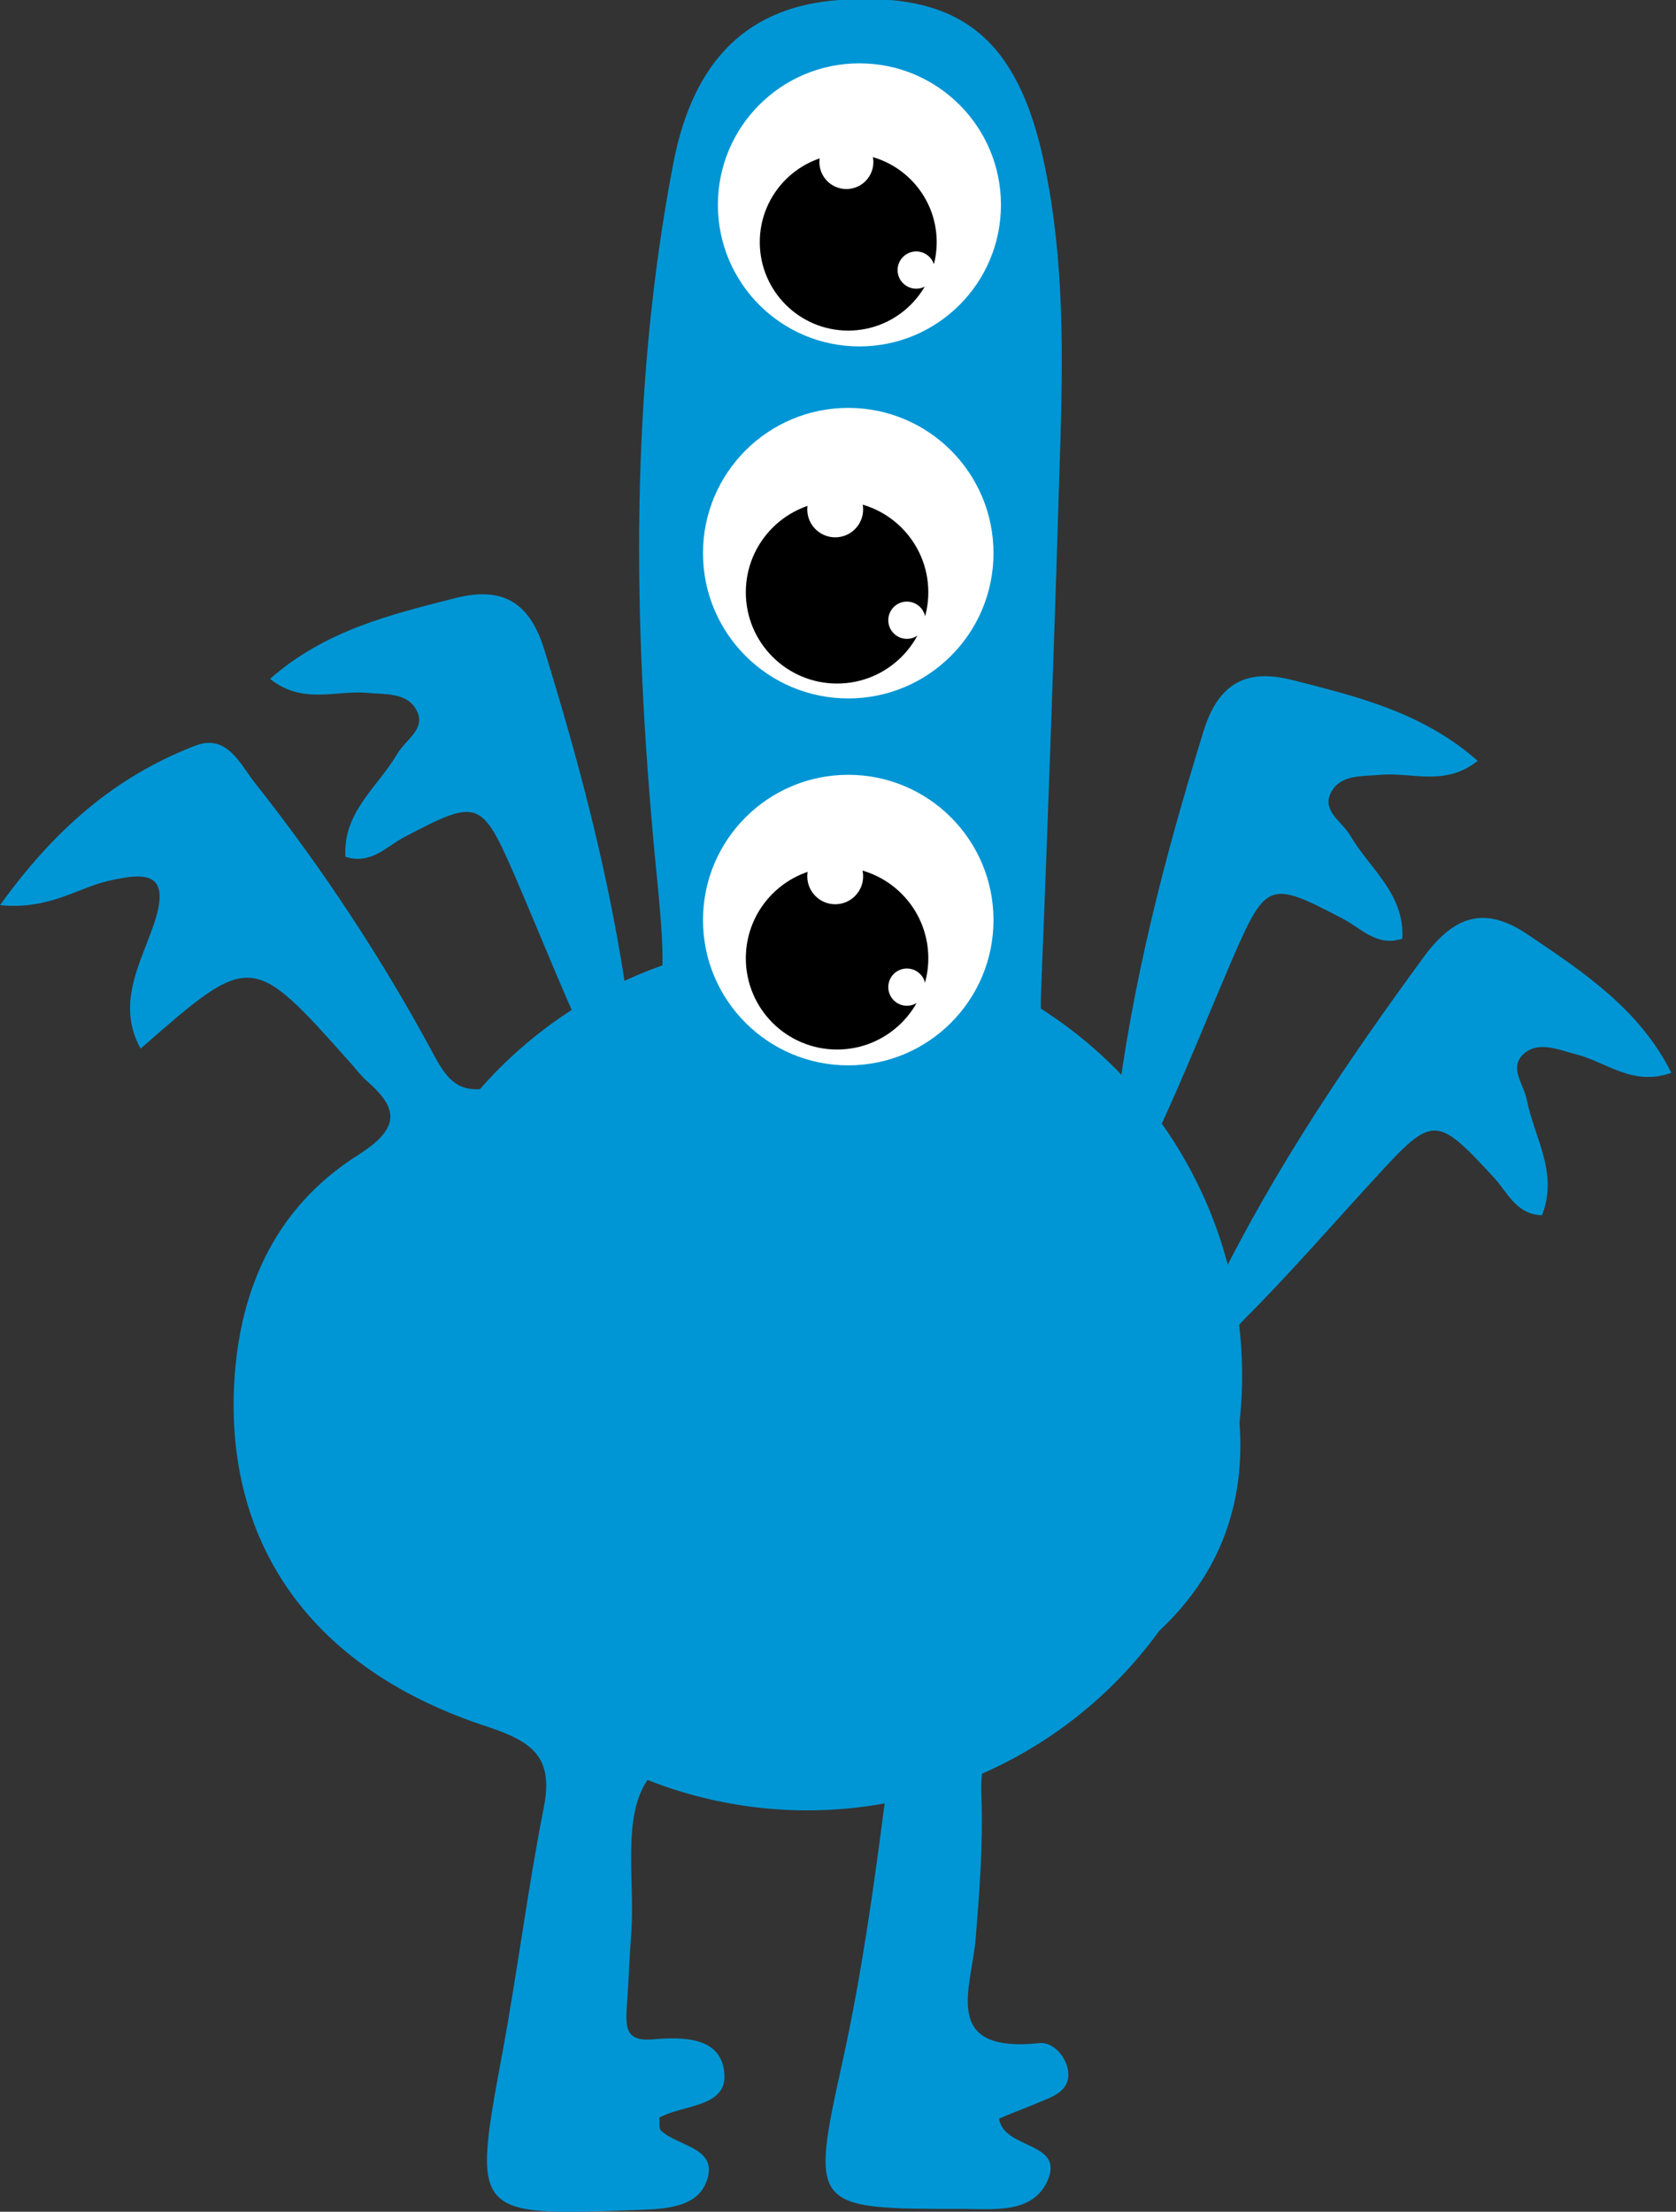<?xml version="1.0" encoding="utf-8"?>
<!-- Generator: Adobe Illustrator 25.2.1, SVG Export Plug-In . SVG Version: 6.00 Build 0)  -->
<svg version="1.1" id="Layer_1" xmlns="http://www.w3.org/2000/svg" xmlns:xlink="http://www.w3.org/1999/xlink" x="0px" y="0px"
	 viewBox="0 0 180 237.5" style="enable-background:new 0 0 180 237.5;" xml:space="preserve">
<rect x="0" y="0" width="180" height="237.5" fill="#333333" stroke="none"/>
<style type="text/css">
	.st0{fill:#D0DC27;}
	.st1{fill:#FFFFFF;}
	.st2{fill:#CE2B27;}
	.st3{fill:#B41C57;}
	.st4{fill:#FEDF00;}
	.st5{fill:#0096D5;}
	.st6{fill:none;stroke:#B41C57;stroke-width:3;stroke-miterlimit:10;}
	.st7{fill:#9E6197;}
</style>
<g>
	<circle class="st5" cx="86.7" cy="147.7" r="46.7"/>
	<path class="st5" d="M164,100.3c-4.5-3-7.7-2-10.9,2.2c-8.2,11.2-16,22.6-22.6,36c-3.3-7.4-6.4-13.8-12.5-18
		c-5-3.4-6.4-7.9-6.2-13.7c0.8-20,1.5-39.9,2.1-59.9c0.3-10.4,0.3-20.7-2.1-30.9c-3-12.3-9.2-16.9-21.7-16
		c-9.5,0.7-15.6,6.1-17.8,17.6c-4.7,24.5-4.3,49.3-2,74c1.9,19.5,2.2,19.2-16.4,24.9c-4.4,1.3-5.7-0.2-7.4-3.4
		C41,102.9,34.6,93.2,27.4,84.1c-1.6-2-3-5.4-6.5-4c-8.5,3.3-15,8.9-20.9,17.1c5.3,0.5,8.2-1.8,11.6-2.6c4.3-1,6.9-0.9,4.8,5
		c-1.4,4-3.9,8.3-1.3,13c11.9-10.4,11.9-10.4,22.6,1.6c0.5,0.6,1,1.2,1.5,1.7c3.5,3,4,5.1-0.7,8.1c-9.2,5.8-13.1,15-13.4,25.8
		c-0.4,17,9.1,29.7,27.2,35.6c4.8,1.6,7.2,3.2,6.1,8.7c-1.7,8.6-2.8,17.4-4.4,26.1c-3.3,17.8-3.4,17.8,14.7,17.1
		c2.9-0.1,6.2-0.3,7.2-3.1c1.3-3.6-3.1-3.7-4.9-5.4c-0.3-0.3-0.1-0.9-0.2-1.4c2.5-1.4,7.2-1.1,7-4.6c-0.2-4.1-4.4-4.1-7.8-3.8
		c-2.7,0.2-2.8-1.2-2.7-3.2c0.2-2.8,0.3-5.6,0.5-8.3c0.4-5.5-1-12.3,1.7-16.3c3.2-4.7,10.5-0.1,15.8-1.5c1.5-0.4,3-0.3,4.5-0.7
		c4-0.9,5.9-0.3,5.2,4.7c-1.2,9.3-2.5,18.5-4.5,27.6c-3.5,15.9-3.4,15.9,13,15.9c3.3,0,7.2,0.5,8.9-2.8c2.2-4.5-4.6-3.5-5.1-6.9
		c1.6-0.7,3.3-1.3,4.9-2c1.5-0.6,2.8-1.4,2.5-3.2c-0.3-1.7-1.8-3.1-3.1-2.9c-10.7,1.1-7.2-6-6.8-11.4c0.4-5,0.8-10.1,0.6-15.2
		c-0.2-5,1.5-7.4,6.2-9.5c13.4-5.9,25.2-16.5,20.6-36.5c-0.5-2.3-0.2-3.5,1.5-5.2c4.8-4.8,9.3-10,13.9-15c6.3-6.9,6.6-6.9,12.8-0.2
		c1.5,1.6,2.4,4,5.2,4.1c1.8-4.5-0.8-8.3-1.6-12.3c-0.3-1.7-1.9-3.4-0.5-4.9c1.6-1.6,3.8-0.6,5.7-0.1c3.3,0.8,6.1,3.5,10.3,2
		C176.1,108.4,170.1,104.4,164,100.3z"/>
	<g>
		<circle class="st1" cx="92.3" cy="22" r="15.2"/>
		<circle cx="91.1" cy="26" r="9.5"/>
		<circle class="st1" cx="90.9" cy="17.4" r="2.9"/>
		<circle class="st1" cx="98.4" cy="29" r="2"/>
	</g>
	<g>
		<circle class="st1" cx="91.1" cy="59.4" r="15.6"/>
		<circle cx="89.9" cy="63.6" r="9.8"/>
		<circle class="st1" cx="89.7" cy="54.7" r="3"/>
		<circle class="st1" cx="97.4" cy="66.6" r="2"/>
	</g>
	<g>
		<circle class="st1" cx="91.1" cy="98.8" r="15.6"/>
		<circle cx="89.9" cy="102.9" r="9.8"/>
		<circle class="st1" cx="89.7" cy="94.1" r="3"/>
		<circle class="st1" cx="97.4" cy="106" r="2"/>
	</g>
	<path class="st5" d="M119.8,120.1c1.8-14.8,5.3-28.1,9.4-41.4c1.5-5,4.3-7,9.5-5.7c7.1,1.8,14.1,3.5,20,8.7
		c-3.5,2.8-7.1,1.2-10.4,1.5c-2,0.2-4.4-0.1-5.4,2c-0.9,1.9,1.2,3,2.1,4.5c2.1,3.6,5.9,6.3,5.6,11.1c-2.7,0.9-4.4-1.1-6.3-2.1
		c-8-4.2-8.3-4.1-12,4.4c-2.7,6.3-5.2,12.6-8.1,18.8c-1,2.1-0.9,3.4,0.3,5.4L119.8,120.1z"/>
	<path class="st5" d="M67.9,111.3c-1.8-14.8-5.3-28.1-9.4-41.4c-1.5-5-4.3-7-9.5-5.7c-7.1,1.8-14.1,3.5-20,8.7
		c3.5,2.8,7.1,1.2,10.4,1.5c2,0.2,4.4-0.1,5.4,2c0.9,1.9-1.2,3-2.1,4.5c-2.1,3.6-5.9,6.3-5.6,11.1c2.7,0.9,4.4-1.1,6.3-2.1
		c8-4.2,8.3-4.1,12,4.4c2.7,6.3,5.2,12.6,8.1,18.8c1,2.1,0.9,3.4-0.3,5.4L67.9,111.3z"/>
</g>
</svg>
